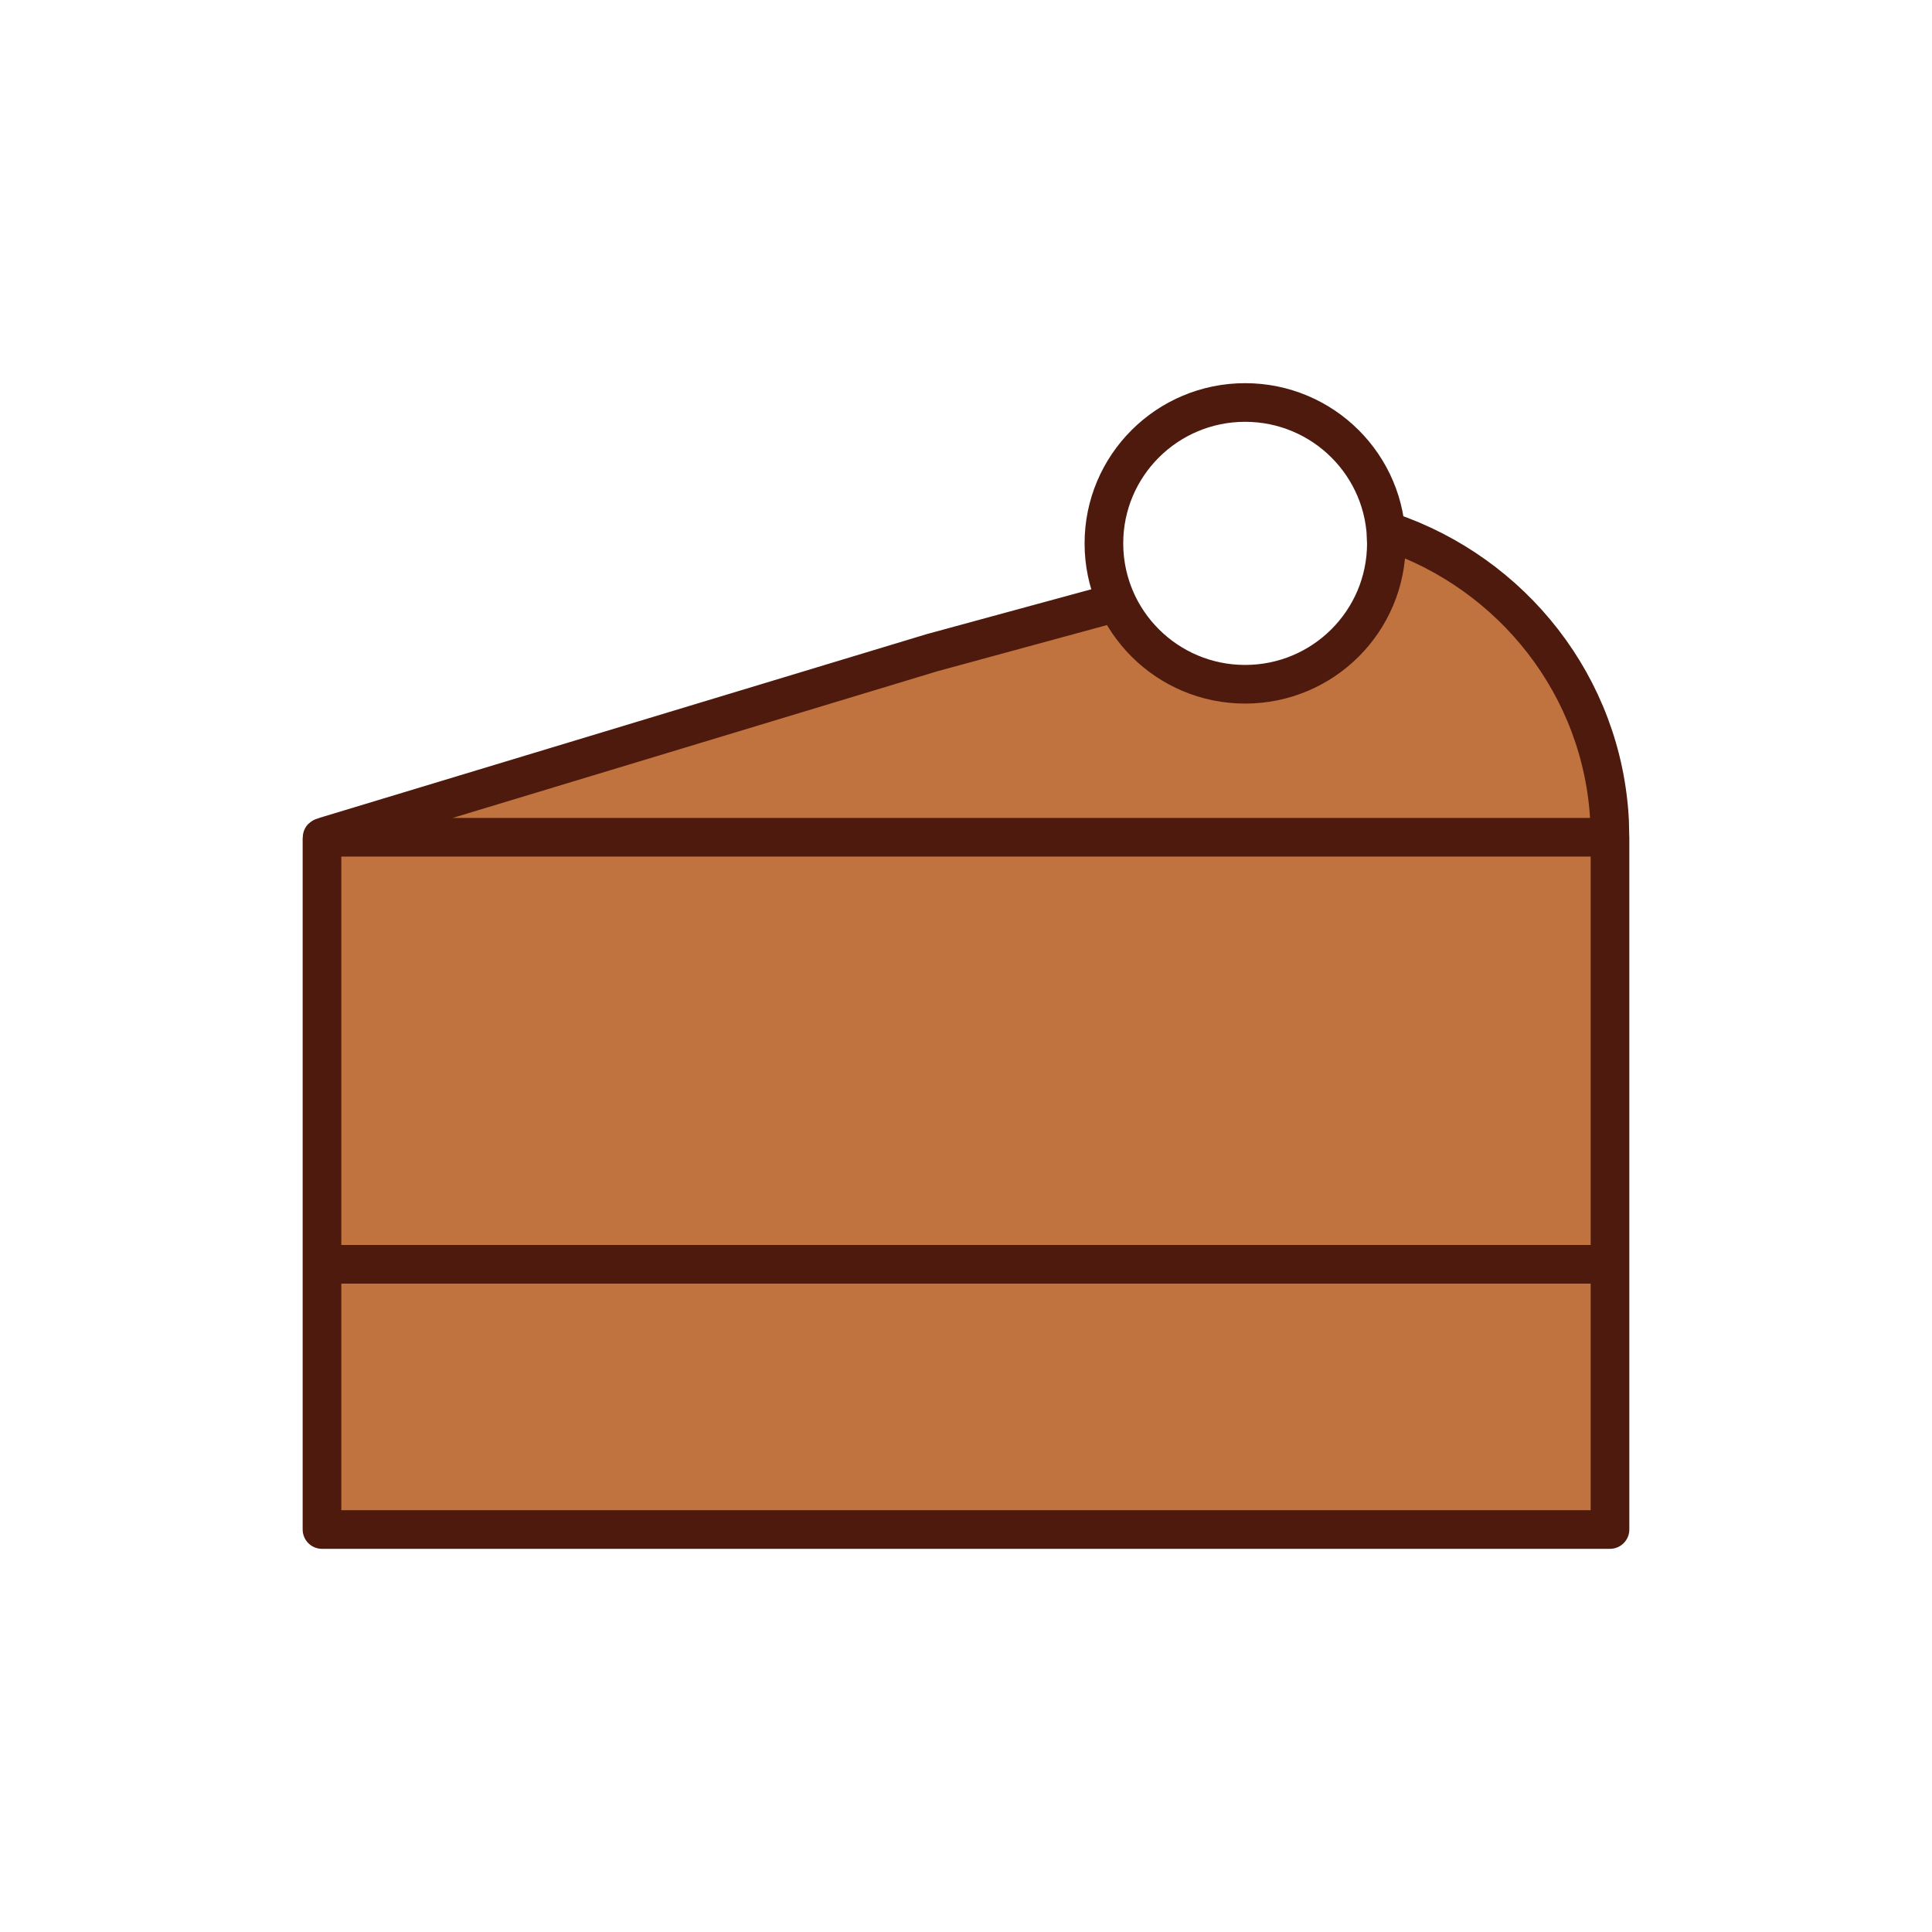 <svg width="100" height="100" viewBox="0 0 100 100" fill="none" xmlns="http://www.w3.org/2000/svg">
<path d="M16.666 65.441H83.333V79.167H16.666V65.441ZM16.666 65.441H83.333V43.361C83.333 43.348 83.322 43.337 83.309 43.337H16.691C16.677 43.337 16.666 43.348 16.666 43.361V65.441ZM64.448 20.833C68.486 20.833 71.758 24.098 71.758 28.125L71.733 27.554L71.883 27.514C78.29 29.679 82.965 35.529 83.312 42.502L83.33 43.289L83.333 43.312C83.333 43.326 83.322 43.337 83.309 43.337H16.832C16.818 43.337 16.807 43.326 16.807 43.312C16.807 43.302 16.814 43.292 16.825 43.289L48.245 33.782L57.808 31.178C57.378 30.25 57.138 29.215 57.138 28.125C57.138 24.098 60.411 20.833 64.448 20.833ZM64.448 35.417C68.486 35.417 71.758 32.152 71.758 28.125C71.758 24.098 68.486 20.833 64.448 20.833C60.411 20.833 57.138 24.098 57.138 28.125C57.138 32.152 60.411 35.417 64.448 35.417Z" fill="#C0723F" stroke="#4E1A0E" stroke-width="2" stroke-linejoin="round"/>
</svg>
